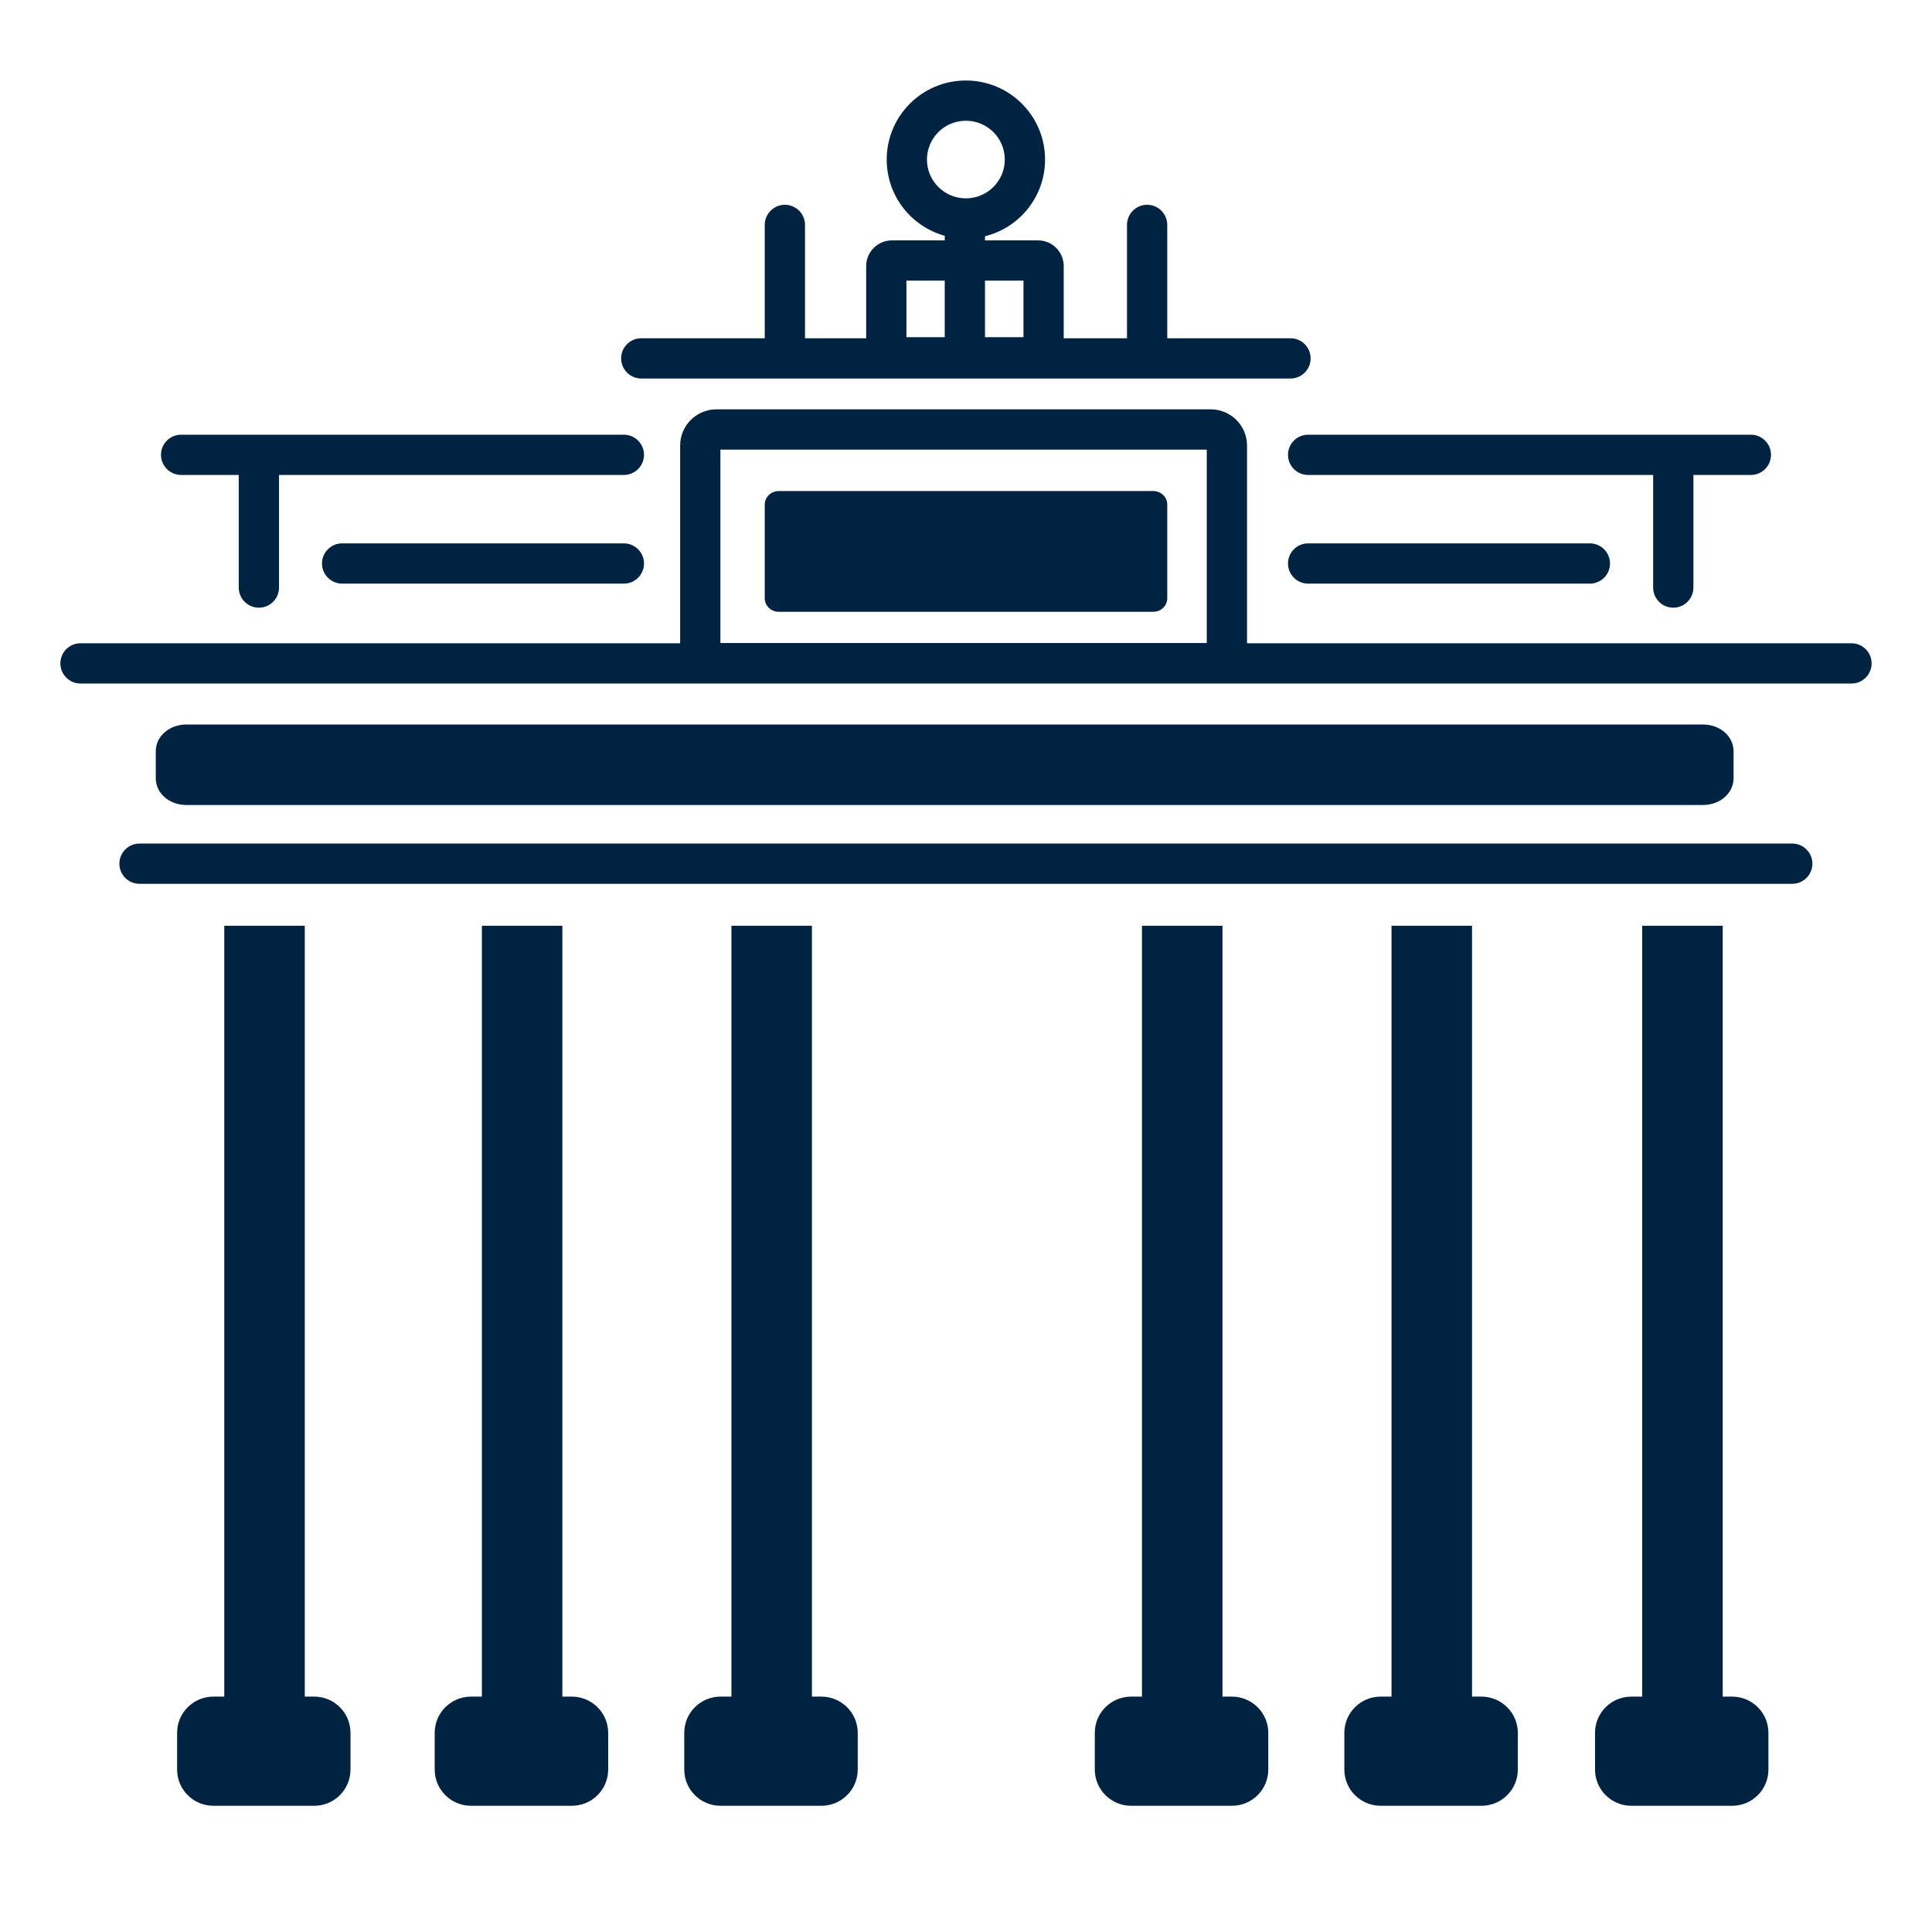<svg width="24" height="24" viewBox="0 0 24 24" fill="none" xmlns="http://www.w3.org/2000/svg">
<path fill-rule="evenodd" clip-rule="evenodd" d="M11.998 1.5C11.731 1.5 11.515 1.716 11.515 1.982C11.515 2.248 11.731 2.464 11.998 2.464C12.266 2.464 12.482 2.248 12.482 1.982C12.482 1.716 12.266 1.5 11.998 1.5ZM11.015 1.982C11.015 1.439 11.456 1 11.998 1C12.541 1 12.982 1.439 12.982 1.982C12.982 2.443 12.664 2.829 12.236 2.935V2.986H12.894C13.071 2.986 13.214 3.129 13.214 3.306V4.202H14V2.794C14 2.656 14.112 2.544 14.25 2.544C14.388 2.544 14.5 2.656 14.5 2.794V4.202H16.031C16.169 4.202 16.281 4.314 16.281 4.452C16.281 4.59 16.169 4.702 16.031 4.702H7.966C7.828 4.702 7.716 4.59 7.716 4.452C7.716 4.314 7.828 4.202 7.966 4.202H9.5V2.794C9.5 2.656 9.612 2.544 9.75 2.544C9.888 2.544 10 2.656 10 2.794V4.202H10.76V3.306C10.76 3.129 10.904 2.986 11.08 2.986H11.736V2.929C11.32 2.814 11.015 2.434 11.015 1.982ZM11.736 3.486H11.26V4.189H11.736V3.486ZM12.236 4.189V3.486H12.714V4.189H12.236ZM14.326 6.1H9.674C9.578 6.1 9.5 6.175 9.5 6.268V7.432C9.5 7.525 9.578 7.6 9.674 7.6H14.326C14.422 7.6 14.5 7.525 14.5 7.432V6.268C14.5 6.175 14.422 6.1 14.326 6.1ZM2.317 9C2.229 9 2.142 9.025 2.071 9.076C2.001 9.127 1.935 9.215 1.935 9.332V9.668C1.935 9.785 2.001 9.873 2.071 9.924C2.142 9.975 2.229 10 2.317 10H21.153C21.241 10 21.328 9.975 21.399 9.924C21.469 9.873 21.535 9.785 21.535 9.668V9.332C21.535 9.215 21.469 9.127 21.399 9.076C21.328 9.025 21.241 9 21.153 9H2.317ZM1.733 10.479C1.595 10.479 1.483 10.591 1.483 10.729C1.483 10.867 1.595 10.979 1.733 10.979H22.264C22.402 10.979 22.514 10.867 22.514 10.729C22.514 10.591 22.402 10.479 22.264 10.479H1.733ZM0.75 8.241C0.75 8.103 0.862 7.991 1 7.991H8.449V5.535C8.449 5.286 8.651 5.085 8.9 5.085H15.04C15.288 5.085 15.491 5.286 15.491 5.535V7.991H23C23.138 7.991 23.25 8.103 23.25 8.241C23.25 8.379 23.138 8.491 23 8.491H1C0.862 8.491 0.75 8.379 0.75 8.241ZM2 5.65C2 5.512 2.112 5.4 2.25 5.4H3.216H7.75C7.888 5.4 8 5.512 8 5.65C8 5.788 7.888 5.9 7.75 5.9H3.466V7.299C3.466 7.437 3.354 7.549 3.216 7.549C3.078 7.549 2.966 7.437 2.966 7.299V5.9H2.25C2.112 5.9 2 5.788 2 5.65ZM4 7C4 6.862 4.112 6.75 4.25 6.75H7.75C7.888 6.75 8 6.862 8 7C8 7.138 7.888 7.25 7.75 7.25H4.25C4.112 7.25 4 7.138 4 7ZM21.036 5.9H21.75C21.888 5.9 22 5.788 22 5.65C22 5.512 21.888 5.4 21.75 5.4H20.786H16.25C16.112 5.4 16 5.512 16 5.65C16 5.788 16.112 5.9 16.25 5.9H20.536V7.299C20.536 7.437 20.648 7.549 20.786 7.549C20.924 7.549 21.036 7.437 21.036 7.299V5.9ZM16 7C16 6.862 16.112 6.75 16.25 6.75H19.75C19.888 6.75 20 6.862 20 7C20 7.138 19.888 7.25 19.75 7.25H16.25C16.112 7.25 16 7.138 16 7ZM8.949 7.988V5.585H14.991V7.988H8.949ZM21.4 21.076H21.518C21.766 21.076 21.968 21.277 21.968 21.526V21.982C21.968 22.231 21.766 22.432 21.518 22.432H20.265C20.016 22.432 19.814 22.231 19.814 21.982V21.526C19.814 21.277 20.016 21.076 20.265 21.076H20.4V11.5H21.4V21.076ZM18.404 21.076H18.286V11.5H17.286V21.076H17.151C16.902 21.076 16.7 21.277 16.7 21.526V21.982C16.7 22.231 16.902 22.432 17.151 22.432H18.404C18.652 22.432 18.855 22.231 18.855 21.982V21.526C18.855 21.277 18.652 21.076 18.404 21.076ZM15.186 21.076H15.304C15.552 21.076 15.755 21.277 15.755 21.526V21.982C15.755 22.231 15.552 22.432 15.304 22.432H14.051C13.802 22.432 13.6 22.231 13.6 21.982V21.526C13.6 21.277 13.802 21.076 14.051 21.076H14.186V11.5H15.186V21.076ZM10.204 21.076H10.086V11.5H9.086V21.076H8.951C8.702 21.076 8.5 21.277 8.5 21.526V21.982C8.5 22.231 8.702 22.432 8.951 22.432H10.204C10.452 22.432 10.655 22.231 10.655 21.982V21.526C10.655 21.277 10.452 21.076 10.204 21.076ZM6.986 21.076H7.104C7.352 21.076 7.555 21.277 7.555 21.526V21.982C7.555 22.231 7.352 22.432 7.104 22.432H5.851C5.602 22.432 5.4 22.231 5.4 21.982V21.526C5.4 21.277 5.602 21.076 5.851 21.076H5.986L5.986 11.5H6.986L6.986 21.076ZM3.904 21.076H3.786L3.786 11.5H2.786L2.786 21.076H2.651C2.402 21.076 2.2 21.277 2.2 21.526V21.982C2.2 22.231 2.402 22.432 2.651 22.432H3.904C4.152 22.432 4.354 22.231 4.354 21.982V21.526C4.354 21.277 4.152 21.076 3.904 21.076Z" fill="#002341"/>
</svg>
